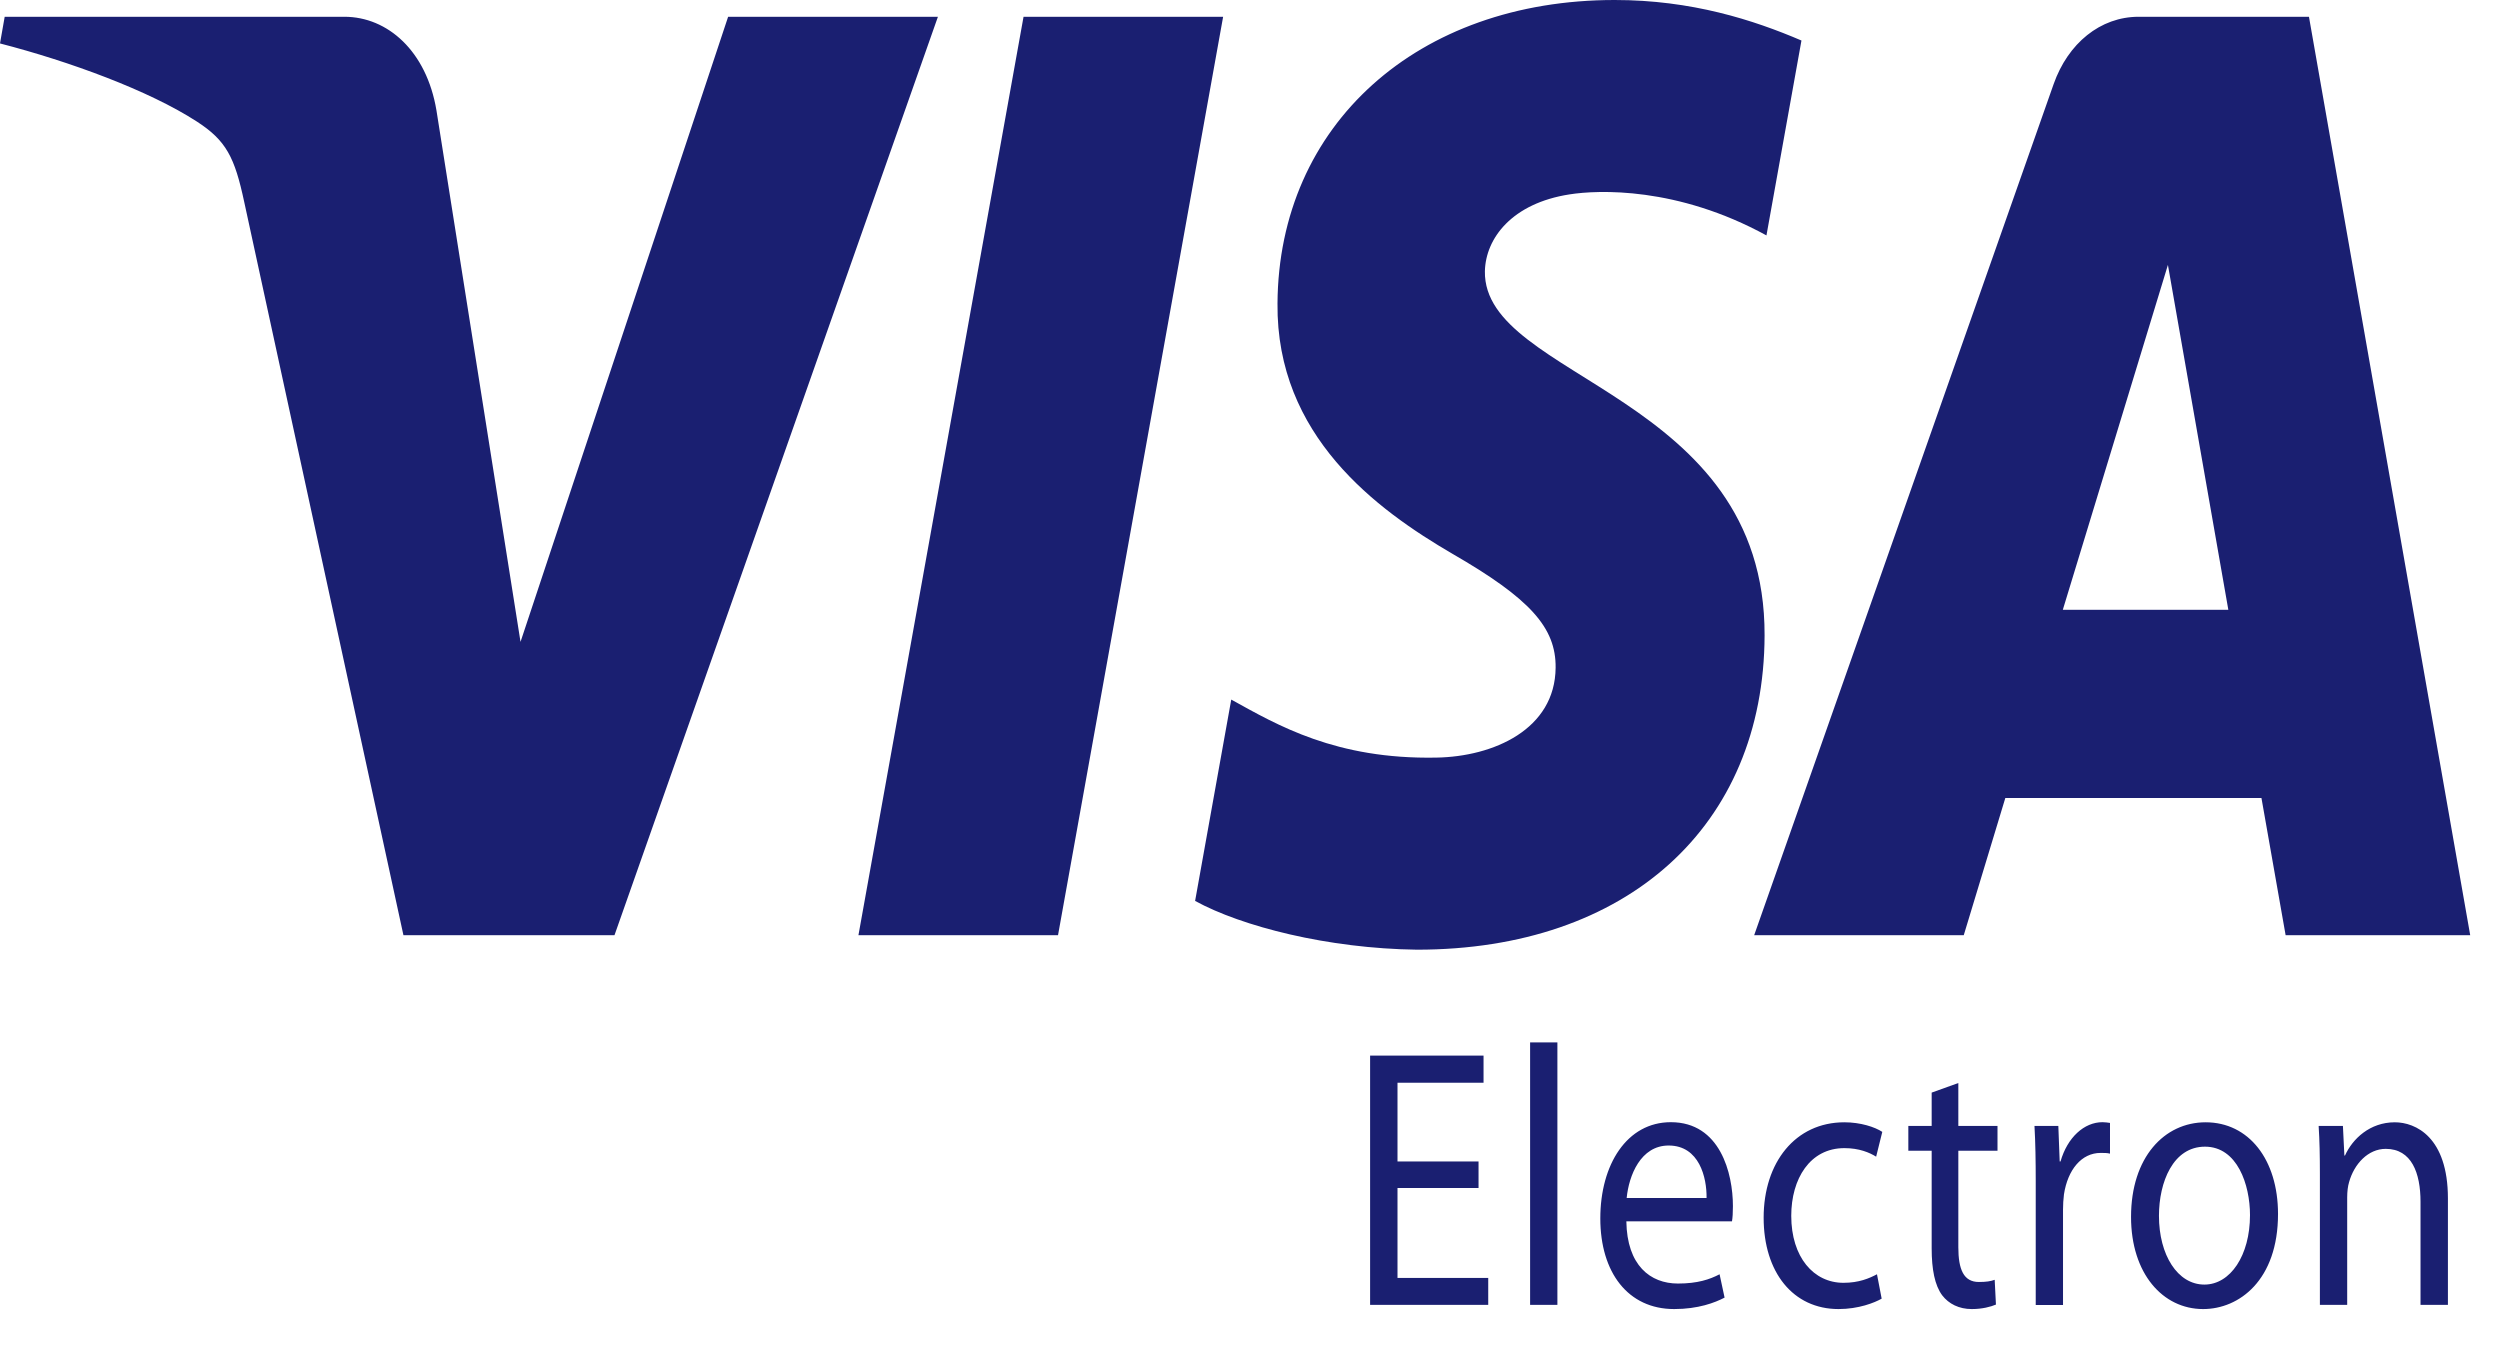 <svg width="24" height="13" viewBox="0 0 24 13" fill="none" xmlns="http://www.w3.org/2000/svg">
<path d="M9.004 0.161L5.899 8.978H3.873L2.345 1.941C2.253 1.509 2.172 1.35 1.89 1.167C1.43 0.869 0.669 0.59 0 0.417L0.045 0.161H3.306C3.721 0.161 4.095 0.49 4.19 1.06L4.997 6.162L6.99 0.161H9.004ZM11.742 0.161L10.157 8.978H8.241L9.826 0.161H11.742ZM16.94 6.1C16.948 3.773 14.237 3.644 14.255 2.604C14.262 2.288 14.514 1.952 15.068 1.866C15.342 1.823 16.1 1.79 16.958 2.26L17.294 0.389C16.832 0.191 16.239 0 15.501 0C13.607 0 12.274 1.198 12.264 2.914C12.251 4.184 13.216 4.892 13.941 5.315C14.688 5.746 14.938 6.024 14.934 6.41C14.929 7.002 14.338 7.264 13.788 7.273C12.825 7.291 12.266 6.963 11.82 6.716L11.473 8.649C11.921 8.894 12.747 9.106 13.603 9.117C15.617 9.117 16.934 7.933 16.94 6.1ZM21.942 8.978H23.714L22.166 0.161H20.531C20.163 0.161 19.853 0.416 19.715 0.807L16.84 8.978H18.852L19.251 7.661H21.71L21.942 8.978ZM19.803 5.854L20.812 2.543L21.392 5.854H19.803H19.803ZM14.194 11.405H13.416V12.268H14.287V12.527H13.153V10.134H14.242V10.394H13.416V11.15H14.194V11.406L14.194 11.405ZM14.689 10.007H14.951V12.527H14.689V10.007ZM15.613 11.725C15.619 12.148 15.843 12.322 16.108 12.322C16.296 12.322 16.412 12.283 16.508 12.233L16.556 12.457C16.463 12.506 16.302 12.567 16.072 12.567C15.628 12.567 15.363 12.215 15.363 11.697C15.363 11.178 15.619 10.773 16.04 10.773C16.514 10.773 16.636 11.264 16.636 11.579C16.636 11.643 16.633 11.689 16.627 11.725L15.613 11.725ZM16.383 11.501C16.386 11.306 16.314 10.997 16.019 10.997C15.75 10.997 15.637 11.285 15.616 11.501H16.383ZM18.064 12.467C17.996 12.506 17.843 12.567 17.65 12.567C17.214 12.567 16.931 12.215 16.931 11.69C16.931 11.16 17.235 10.774 17.706 10.774C17.861 10.774 17.998 10.819 18.07 10.866L18.011 11.104C17.948 11.065 17.849 11.022 17.706 11.022C17.375 11.022 17.196 11.317 17.196 11.672C17.196 12.069 17.411 12.315 17.697 12.315C17.846 12.315 17.945 12.272 18.019 12.233L18.064 12.467ZM18.8 10.397V10.809H19.176V11.047H18.8V11.973C18.8 12.187 18.851 12.307 18.997 12.307C19.069 12.307 19.111 12.3 19.149 12.286L19.161 12.524C19.111 12.545 19.03 12.567 18.929 12.567C18.806 12.567 18.708 12.517 18.645 12.435C18.574 12.339 18.544 12.187 18.544 11.984V11.047H18.32V10.809H18.544V10.489L18.8 10.397L18.8 10.397ZM19.543 11.345C19.543 11.143 19.54 10.969 19.531 10.809H19.76L19.773 11.15H19.781C19.847 10.919 20.008 10.773 20.184 10.773C20.211 10.773 20.232 10.777 20.256 10.78V11.075C20.229 11.068 20.202 11.068 20.166 11.068C19.981 11.068 19.85 11.231 19.814 11.466C19.808 11.514 19.805 11.563 19.805 11.611V12.528H19.543V11.345ZM21.869 11.654C21.869 12.29 21.496 12.567 21.15 12.567C20.762 12.567 20.458 12.226 20.458 11.682C20.458 11.111 20.777 10.774 21.174 10.774C21.588 10.774 21.869 11.132 21.869 11.654ZM20.726 11.672C20.726 12.048 20.905 12.332 21.162 12.332C21.412 12.332 21.6 12.052 21.6 11.665C21.6 11.373 21.478 11.008 21.168 11.008C20.861 11.008 20.726 11.349 20.726 11.672ZM22.271 11.274C22.271 11.093 22.268 10.951 22.259 10.809H22.492L22.506 11.093H22.512C22.584 10.933 22.751 10.774 22.99 10.774C23.189 10.774 23.5 10.915 23.5 11.505V12.527H23.237V11.537C23.237 11.26 23.151 11.029 22.903 11.029C22.733 11.029 22.599 11.175 22.551 11.349C22.539 11.388 22.533 11.441 22.533 11.494V12.527H22.271V11.274Z" fill="#1A1F71"/>
</svg>
